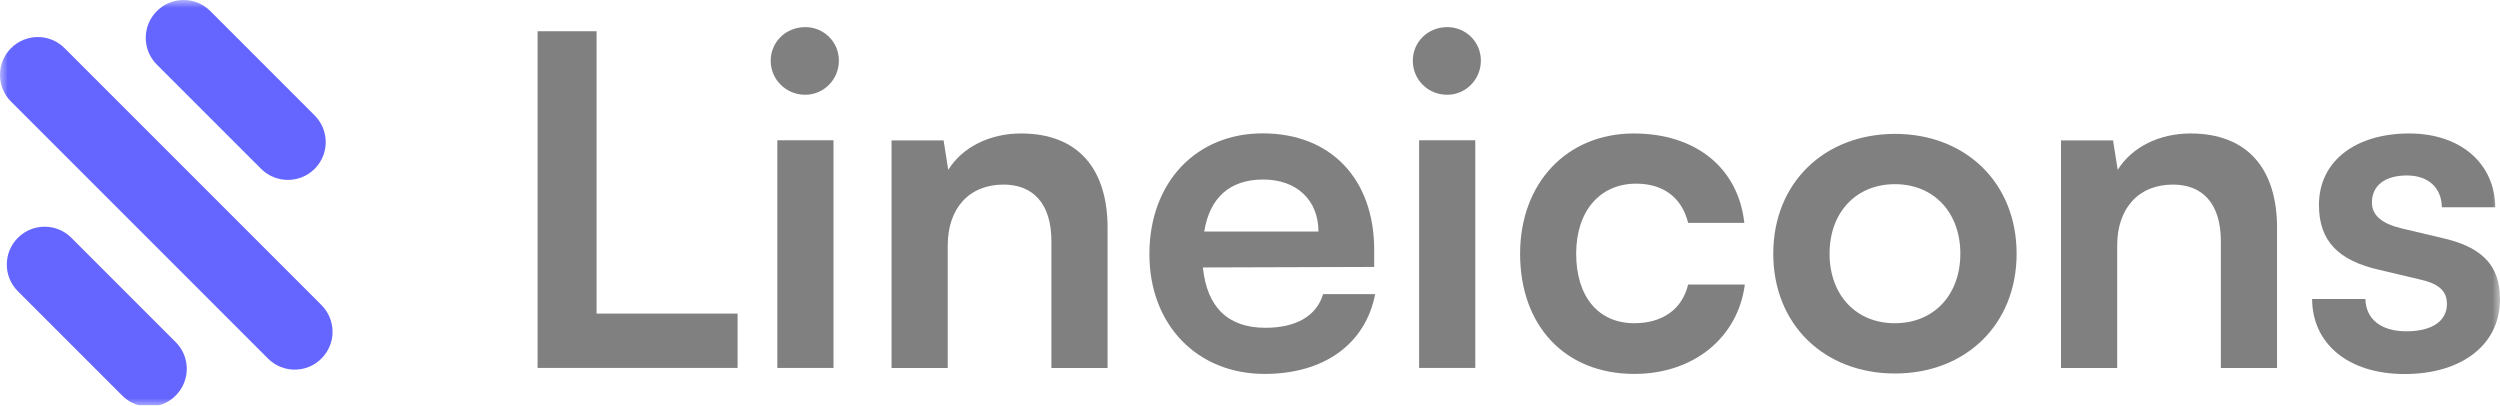 <svg width="160" height="26" viewBox="0 0 160 26" fill="none" xmlns="http://www.w3.org/2000/svg">
<g clip-path="url(#clip0_2129_24)">
<mask id="mask0_2129_24" style="mask-type:luminance" maskUnits="userSpaceOnUse" x="0" y="0" width="160" height="27">
<path d="M160 0H0V26.023H160V0Z" fill="Gray"/>
</mask>
<g mask="url(#mask0_2129_24)">
<path d="M38.181 2H34.406V23.547H47.206V20.07H38.181V2Z" fill="Gray"/>
<path d="M51.537 6.065C52.715 6.065 53.689 5.092 53.689 3.88C53.689 2.669 52.715 1.735 51.537 1.735C50.298 1.735 49.325 2.682 49.325 3.887C49.325 5.092 50.305 6.065 51.537 6.065ZM49.749 23.547H53.344V8.979H49.749V23.547Z" fill="Gray"/>
<path d="M60.655 23.547V15.707C60.655 13.349 62.006 11.813 64.224 11.813C66.085 11.813 67.29 12.992 67.29 15.442V23.553H70.885V14.581C70.885 10.807 68.998 8.542 65.343 8.542C63.37 8.542 61.602 9.396 60.688 10.873L60.39 8.986H57.059V23.553H60.655V23.547Z" fill="Gray"/>
<path d="M80.937 23.931C84.738 23.931 87.393 22.017 88.009 18.826H84.678C84.261 20.209 82.97 20.978 80.99 20.978C78.6 20.978 77.249 19.68 76.984 17.117L87.949 17.084V15.998C87.949 11.456 85.175 8.535 80.811 8.535C76.54 8.535 73.561 11.687 73.561 16.263C73.561 20.772 76.6 23.931 80.937 23.931ZM80.844 11.489C82.996 11.489 84.38 12.813 84.38 14.819H77.07C77.421 12.641 78.719 11.489 80.844 11.489Z" fill="Gray"/>
<path d="M92.625 6.065C93.803 6.065 94.776 5.092 94.776 3.88C94.776 2.669 93.803 1.735 92.625 1.735C91.386 1.735 90.42 2.682 90.42 3.887C90.42 5.092 91.379 6.065 92.625 6.065ZM90.823 23.547H94.419V8.979H90.823V23.547Z" fill="Gray"/>
<path d="M97.286 16.236C97.286 20.865 100.173 23.931 104.596 23.931C108.398 23.931 111.231 21.6 111.669 18.21H108.04C107.656 19.805 106.391 20.686 104.589 20.686C102.292 20.686 100.875 18.978 100.875 16.236C100.875 13.495 102.411 11.754 104.709 11.754C106.417 11.754 107.629 12.608 108.04 14.263H111.636C111.251 10.754 108.536 8.542 104.563 8.542C100.266 8.542 97.286 11.727 97.286 16.236Z" fill="Gray"/>
<path d="M113.489 16.236C113.489 20.779 116.761 23.904 121.276 23.904C125.786 23.904 129.063 20.785 129.063 16.236C129.063 11.694 125.792 8.568 121.276 8.568C116.767 8.575 113.489 11.694 113.489 16.236ZM117.092 16.236C117.092 13.581 118.8 11.787 121.276 11.787C123.753 11.787 125.462 13.588 125.462 16.236C125.462 18.885 123.753 20.686 121.276 20.686C118.8 20.693 117.092 18.892 117.092 16.236Z" fill="Gray"/>
<path d="M135.5 23.547V15.707C135.5 13.349 136.851 11.813 139.069 11.813C140.93 11.813 142.135 12.992 142.135 15.442V23.553H145.731V14.581C145.731 10.807 143.843 8.542 140.188 8.542C138.215 8.542 136.447 9.396 135.533 10.873L135.235 8.986H131.904V23.553H135.5V23.547Z" fill="Gray"/>
<path d="M160 19.157C160 22.103 157.497 23.938 153.902 23.938C150.273 23.938 147.982 21.984 147.976 19.137H151.385C151.412 20.401 152.359 21.203 154.008 21.203C155.683 21.203 156.603 20.521 156.603 19.461C156.603 18.72 156.226 18.197 154.928 17.898L152.299 17.276C149.677 16.687 148.413 15.448 148.413 13.118C148.413 10.257 150.822 8.542 154.186 8.542C157.458 8.542 159.663 10.436 159.696 13.263H156.279C156.259 12.025 155.425 11.23 154.041 11.23C152.63 11.23 151.803 11.879 151.803 12.965C151.803 13.793 152.458 14.316 153.69 14.614L156.319 15.237C158.577 15.746 159.815 16.753 159.98 18.667L160 19.157Z" fill="Gray"/>
<path d="M20.573 22.946C21.52 21.999 21.52 20.469 20.573 19.523L4.132 3.081C3.185 2.134 1.655 2.134 0.708 3.081C-0.239 4.028 -0.239 5.557 0.708 6.504L17.15 22.946C18.097 23.893 19.627 23.893 20.573 22.946Z" fill="#6566FF"/>
<path d="M20.136 10.808C21.083 9.861 21.083 8.332 20.136 7.385L13.462 0.71C12.515 -0.237 10.985 -0.237 10.038 0.71C9.091 1.657 9.091 3.187 10.038 4.134L16.713 10.808C17.66 11.749 19.189 11.749 20.136 10.808Z" fill="#6566FF"/>
<path d="M11.243 25.317C12.19 24.37 12.19 22.84 11.243 21.893L4.569 15.219C3.622 14.272 2.092 14.272 1.145 15.219C0.198 16.165 0.198 17.695 1.145 18.642L7.82 25.317C8.767 26.264 10.297 26.264 11.243 25.317Z" fill="#6566FF"/>
</g>
</g>
<defs>
<clipPath id="clip0_2129_24">
<rect width="160" height="25.946" fill="Gray"/>
</clipPath>
</defs>
</svg>
